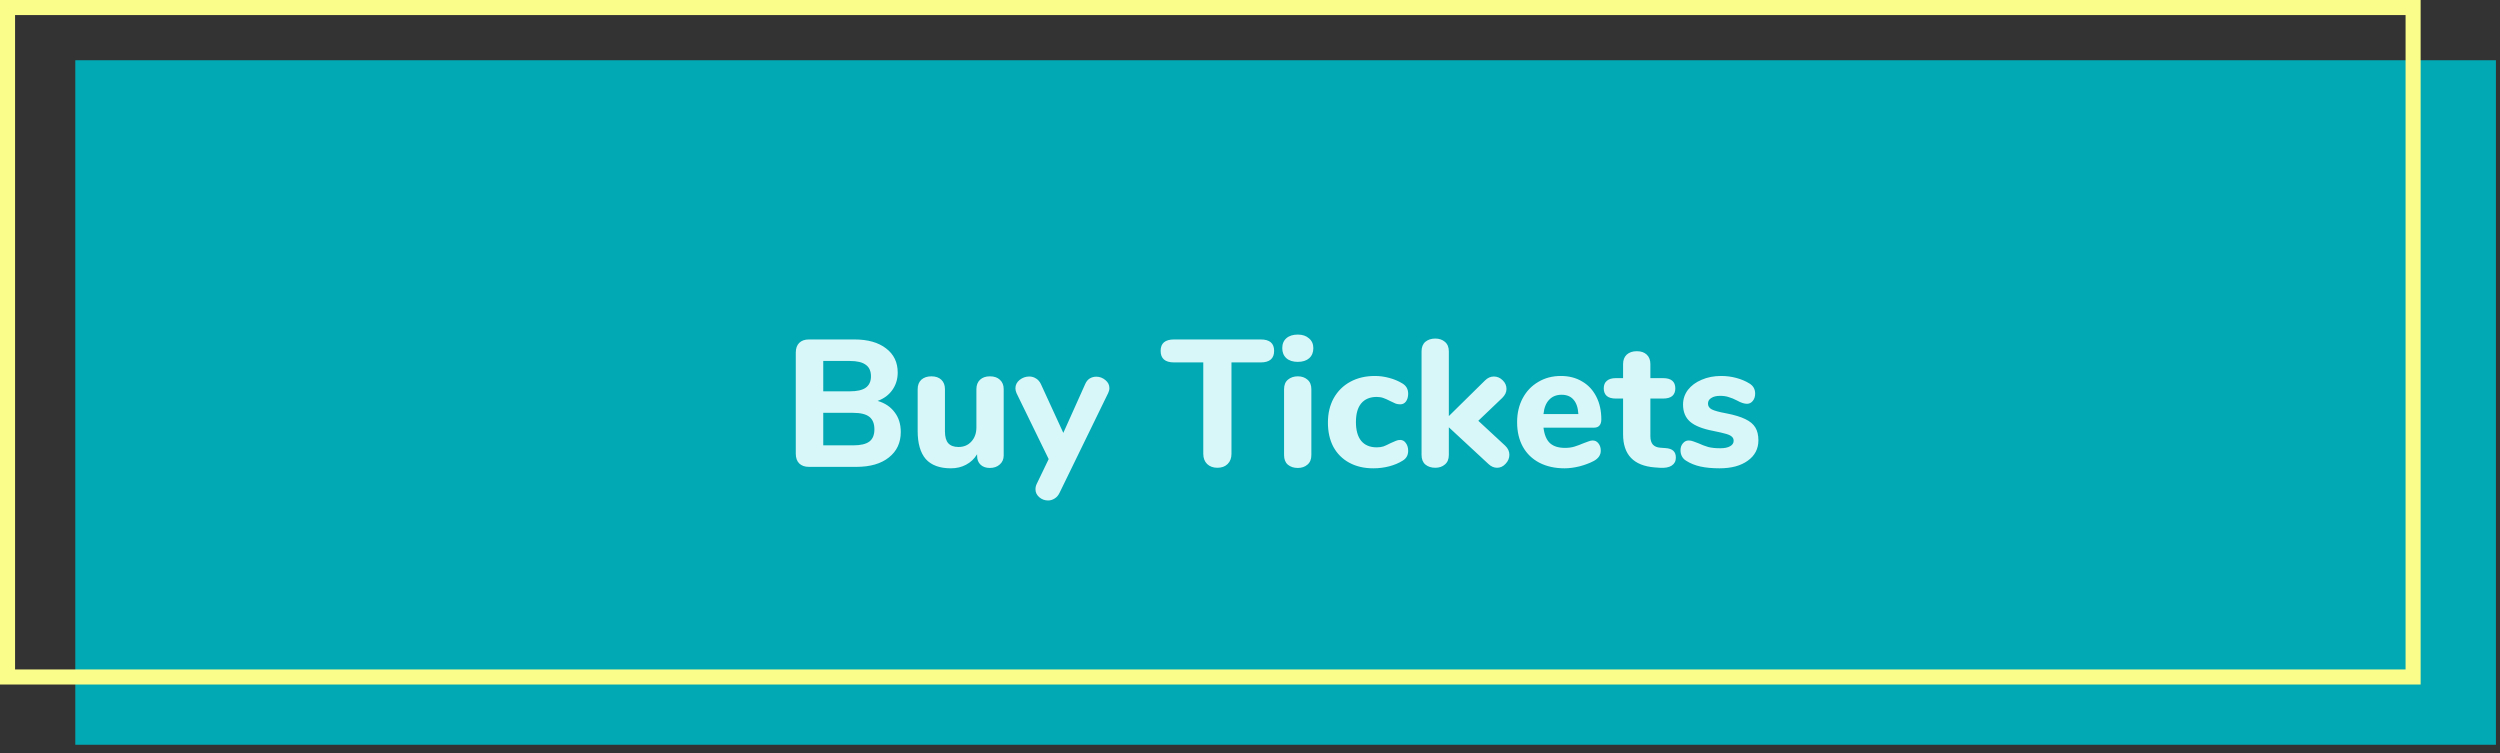 <svg width="166" height="50" viewBox="0 0 166 50" fill="none" xmlns="http://www.w3.org/2000/svg">
<rect x="0" y="0" width="166" height="50" fill="#333333" stroke="none"/>
<rect x="5" y="4" width="160.73" height="45.452" fill="#01A9B4"/>
<rect x="0.5" y="0.5" width="159.73" height="44.452" stroke="#FBFD8A"/>
<path d="M58.276 26.62C58.764 26.764 59.14 27.016 59.404 27.376C59.676 27.728 59.812 28.164 59.812 28.684C59.812 29.396 59.548 29.96 59.02 30.376C58.5 30.792 57.78 31 56.86 31H53.716C53.436 31 53.22 30.924 53.068 30.772C52.916 30.62 52.84 30.404 52.84 30.124V23.416C52.84 23.136 52.916 22.92 53.068 22.768C53.22 22.616 53.436 22.54 53.716 22.54H56.74C57.62 22.54 58.316 22.736 58.828 23.128C59.348 23.52 59.608 24.056 59.608 24.736C59.608 25.176 59.488 25.564 59.248 25.9C59.016 26.228 58.692 26.468 58.276 26.62ZM54.664 25.984H56.428C56.908 25.984 57.26 25.904 57.484 25.744C57.716 25.576 57.832 25.324 57.832 24.988C57.832 24.636 57.716 24.38 57.484 24.22C57.26 24.052 56.908 23.968 56.428 23.968H54.664V25.984ZM56.644 29.572C57.14 29.572 57.5 29.488 57.724 29.32C57.948 29.152 58.06 28.88 58.06 28.504C58.06 28.128 57.948 27.852 57.724 27.676C57.5 27.5 57.14 27.412 56.644 27.412H54.664V29.572H56.644ZM65.733 24.988C66.013 24.988 66.233 25.064 66.393 25.216C66.561 25.368 66.645 25.576 66.645 25.84V30.244C66.645 30.492 66.557 30.692 66.381 30.844C66.213 30.996 65.993 31.072 65.721 31.072C65.465 31.072 65.261 31 65.109 30.856C64.957 30.712 64.881 30.52 64.881 30.28V30.16C64.697 30.464 64.453 30.696 64.149 30.856C63.853 31.016 63.517 31.096 63.141 31.096C62.397 31.096 61.841 30.892 61.473 30.484C61.113 30.068 60.933 29.444 60.933 28.612V25.84C60.933 25.576 61.013 25.368 61.173 25.216C61.341 25.064 61.565 24.988 61.845 24.988C62.125 24.988 62.345 25.064 62.505 25.216C62.665 25.368 62.745 25.576 62.745 25.84V28.648C62.745 29 62.817 29.26 62.961 29.428C63.113 29.596 63.341 29.68 63.645 29.68C63.997 29.68 64.281 29.56 64.497 29.32C64.721 29.08 64.833 28.764 64.833 28.372V25.84C64.833 25.576 64.913 25.368 65.073 25.216C65.233 25.064 65.453 24.988 65.733 24.988ZM72.056 25.504C72.128 25.336 72.228 25.212 72.356 25.132C72.492 25.052 72.636 25.012 72.788 25.012C73.02 25.012 73.224 25.088 73.4 25.24C73.576 25.384 73.664 25.56 73.664 25.768C73.664 25.88 73.636 25.992 73.58 26.104L70.352 32.728C70.272 32.896 70.164 33.02 70.028 33.1C69.892 33.188 69.748 33.232 69.596 33.232C69.372 33.232 69.176 33.16 69.008 33.016C68.84 32.872 68.756 32.696 68.756 32.488C68.756 32.36 68.784 32.24 68.84 32.128L69.632 30.484L67.496 26.104C67.448 25.992 67.424 25.884 67.424 25.78C67.424 25.564 67.516 25.38 67.7 25.228C67.892 25.076 68.108 25 68.348 25C68.508 25 68.656 25.044 68.792 25.132C68.928 25.212 69.036 25.336 69.116 25.504L70.604 28.744L72.056 25.504ZM80.834 31.06C80.554 31.06 80.326 30.976 80.15 30.808C79.982 30.64 79.898 30.416 79.898 30.136V24.064H77.954C77.362 24.064 77.066 23.808 77.066 23.296C77.066 22.792 77.362 22.54 77.954 22.54H83.714C84.306 22.54 84.602 22.792 84.602 23.296C84.602 23.808 84.306 24.064 83.714 24.064H81.77V30.136C81.77 30.416 81.686 30.64 81.518 30.808C81.35 30.976 81.122 31.06 80.834 31.06ZM86.174 31.072C85.91 31.072 85.69 31 85.514 30.856C85.346 30.712 85.262 30.5 85.262 30.22V25.84C85.262 25.56 85.35 25.348 85.526 25.204C85.702 25.06 85.918 24.988 86.174 24.988C86.43 24.988 86.642 25.06 86.81 25.204C86.986 25.348 87.074 25.56 87.074 25.84V30.22C87.074 30.5 86.986 30.712 86.81 30.856C86.642 31 86.43 31.072 86.174 31.072ZM86.174 24.028C85.854 24.028 85.602 23.948 85.418 23.788C85.234 23.62 85.142 23.396 85.142 23.116C85.142 22.836 85.234 22.616 85.418 22.456C85.602 22.296 85.854 22.216 86.174 22.216C86.486 22.216 86.734 22.3 86.918 22.468C87.11 22.628 87.206 22.844 87.206 23.116C87.206 23.396 87.114 23.62 86.93 23.788C86.746 23.948 86.494 24.028 86.174 24.028ZM91.186 31.096C90.578 31.096 90.046 30.972 89.59 30.724C89.134 30.476 88.782 30.124 88.534 29.668C88.294 29.212 88.174 28.676 88.174 28.06C88.174 27.444 88.302 26.904 88.558 26.44C88.822 25.968 89.19 25.604 89.662 25.348C90.134 25.092 90.678 24.964 91.294 24.964C91.614 24.964 91.934 25.008 92.254 25.096C92.582 25.184 92.874 25.308 93.13 25.468C93.378 25.62 93.502 25.844 93.502 26.14C93.502 26.348 93.454 26.52 93.358 26.656C93.262 26.784 93.134 26.848 92.974 26.848C92.87 26.848 92.77 26.832 92.674 26.8C92.586 26.76 92.466 26.704 92.314 26.632C92.146 26.544 91.994 26.476 91.858 26.428C91.73 26.38 91.582 26.356 91.414 26.356C90.966 26.356 90.622 26.5 90.382 26.788C90.15 27.068 90.034 27.48 90.034 28.024C90.034 28.568 90.15 28.984 90.382 29.272C90.622 29.56 90.966 29.704 91.414 29.704C91.582 29.704 91.73 29.684 91.858 29.644C91.986 29.596 92.142 29.524 92.326 29.428C92.478 29.356 92.598 29.304 92.686 29.272C92.774 29.232 92.87 29.212 92.974 29.212C93.126 29.212 93.25 29.28 93.346 29.416C93.45 29.552 93.502 29.724 93.502 29.932C93.502 30.228 93.378 30.448 93.13 30.592C92.874 30.752 92.578 30.876 92.242 30.964C91.906 31.052 91.554 31.096 91.186 31.096ZM99.947 29.596C100.131 29.772 100.223 29.972 100.223 30.196C100.223 30.42 100.139 30.62 99.971 30.796C99.811 30.972 99.623 31.06 99.407 31.06C99.199 31.06 99.007 30.976 98.831 30.808L96.203 28.372V30.208C96.203 30.488 96.115 30.7 95.939 30.844C95.771 30.988 95.559 31.06 95.303 31.06C95.039 31.06 94.819 30.988 94.643 30.844C94.475 30.7 94.391 30.488 94.391 30.208V23.332C94.391 23.052 94.475 22.84 94.643 22.696C94.819 22.552 95.039 22.48 95.303 22.48C95.559 22.48 95.771 22.552 95.939 22.696C96.115 22.84 96.203 23.052 96.203 23.332V27.628L98.603 25.264C98.779 25.088 98.975 25 99.191 25C99.415 25 99.611 25.084 99.779 25.252C99.947 25.412 100.031 25.604 100.031 25.828C100.031 26.036 99.939 26.232 99.755 26.416L98.159 27.94L99.947 29.596ZM105.752 29.248C105.912 29.248 106.04 29.312 106.136 29.44C106.24 29.568 106.292 29.732 106.292 29.932C106.292 30.068 106.252 30.196 106.172 30.316C106.092 30.428 105.98 30.524 105.836 30.604C105.564 30.748 105.248 30.868 104.888 30.964C104.528 31.052 104.196 31.096 103.892 31.096C103.252 31.096 102.692 30.972 102.212 30.724C101.74 30.476 101.376 30.124 101.12 29.668C100.864 29.204 100.736 28.66 100.736 28.036C100.736 27.436 100.86 26.904 101.108 26.44C101.356 25.976 101.7 25.616 102.14 25.36C102.58 25.096 103.08 24.964 103.64 24.964C104.176 24.964 104.644 25.084 105.044 25.324C105.452 25.556 105.768 25.892 105.992 26.332C106.216 26.764 106.328 27.272 106.328 27.856C106.328 28.032 106.284 28.168 106.196 28.264C106.116 28.352 106 28.396 105.848 28.396H102.488C102.544 28.868 102.688 29.212 102.92 29.428C103.152 29.636 103.484 29.74 103.916 29.74C104.148 29.74 104.356 29.712 104.54 29.656C104.724 29.6 104.928 29.524 105.152 29.428C105.264 29.38 105.372 29.34 105.476 29.308C105.58 29.268 105.672 29.248 105.752 29.248ZM103.688 26.212C103.344 26.212 103.068 26.324 102.86 26.548C102.652 26.764 102.528 27.08 102.488 27.496H104.804C104.78 27.072 104.672 26.752 104.48 26.536C104.296 26.32 104.032 26.212 103.688 26.212ZM110.581 29.752C110.821 29.768 110.997 29.828 111.109 29.932C111.221 30.036 111.277 30.188 111.277 30.388C111.277 30.62 111.185 30.796 111.001 30.916C110.817 31.036 110.553 31.084 110.209 31.06L109.873 31.036C108.473 30.924 107.773 30.192 107.773 28.84V26.464H107.293C107.029 26.464 106.829 26.408 106.693 26.296C106.557 26.176 106.489 26.008 106.489 25.792C106.489 25.568 106.557 25.4 106.693 25.288C106.829 25.168 107.029 25.108 107.293 25.108H107.773V24.172C107.773 23.908 107.853 23.7 108.013 23.548C108.181 23.396 108.405 23.32 108.685 23.32C108.965 23.32 109.185 23.396 109.345 23.548C109.505 23.7 109.585 23.908 109.585 24.172V25.108H110.425C110.969 25.108 111.241 25.336 111.241 25.792C111.241 26.008 111.173 26.176 111.037 26.296C110.901 26.408 110.697 26.464 110.425 26.464H109.585V28.972C109.585 29.212 109.641 29.396 109.753 29.524C109.865 29.644 110.029 29.712 110.245 29.728L110.581 29.752ZM114.178 31.096C113.69 31.096 113.266 31.056 112.906 30.976C112.546 30.896 112.23 30.768 111.958 30.592C111.838 30.52 111.746 30.424 111.682 30.304C111.618 30.184 111.586 30.048 111.586 29.896C111.586 29.712 111.638 29.56 111.742 29.44C111.846 29.312 111.974 29.248 112.126 29.248C112.23 29.248 112.334 29.268 112.438 29.308C112.542 29.34 112.65 29.38 112.762 29.428C112.986 29.532 113.206 29.616 113.422 29.68C113.638 29.736 113.906 29.764 114.226 29.764C114.506 29.764 114.722 29.72 114.874 29.632C115.034 29.544 115.114 29.424 115.114 29.272C115.114 29.16 115.078 29.072 115.006 29.008C114.942 28.936 114.818 28.872 114.634 28.816C114.45 28.76 114.158 28.692 113.758 28.612C113.046 28.476 112.534 28.272 112.222 28C111.91 27.728 111.754 27.348 111.754 26.86C111.754 26.5 111.862 26.176 112.078 25.888C112.302 25.6 112.606 25.376 112.99 25.216C113.374 25.048 113.806 24.964 114.286 24.964C114.63 24.964 114.966 25.008 115.294 25.096C115.622 25.184 115.914 25.308 116.17 25.468C116.418 25.62 116.542 25.844 116.542 26.14C116.542 26.332 116.49 26.492 116.386 26.62C116.282 26.748 116.154 26.812 116.002 26.812C115.818 26.812 115.598 26.74 115.342 26.596C115.142 26.492 114.958 26.416 114.79 26.368C114.63 26.312 114.438 26.284 114.214 26.284C113.966 26.284 113.77 26.332 113.626 26.428C113.482 26.516 113.41 26.64 113.41 26.8C113.41 26.968 113.494 27.096 113.662 27.184C113.83 27.272 114.154 27.36 114.634 27.448C115.17 27.552 115.59 27.68 115.894 27.832C116.198 27.976 116.418 28.16 116.554 28.384C116.69 28.608 116.758 28.892 116.758 29.236C116.758 29.804 116.522 30.256 116.05 30.592C115.586 30.928 114.962 31.096 114.178 31.096Z" fill="#D8F7F9"/>
</svg>
